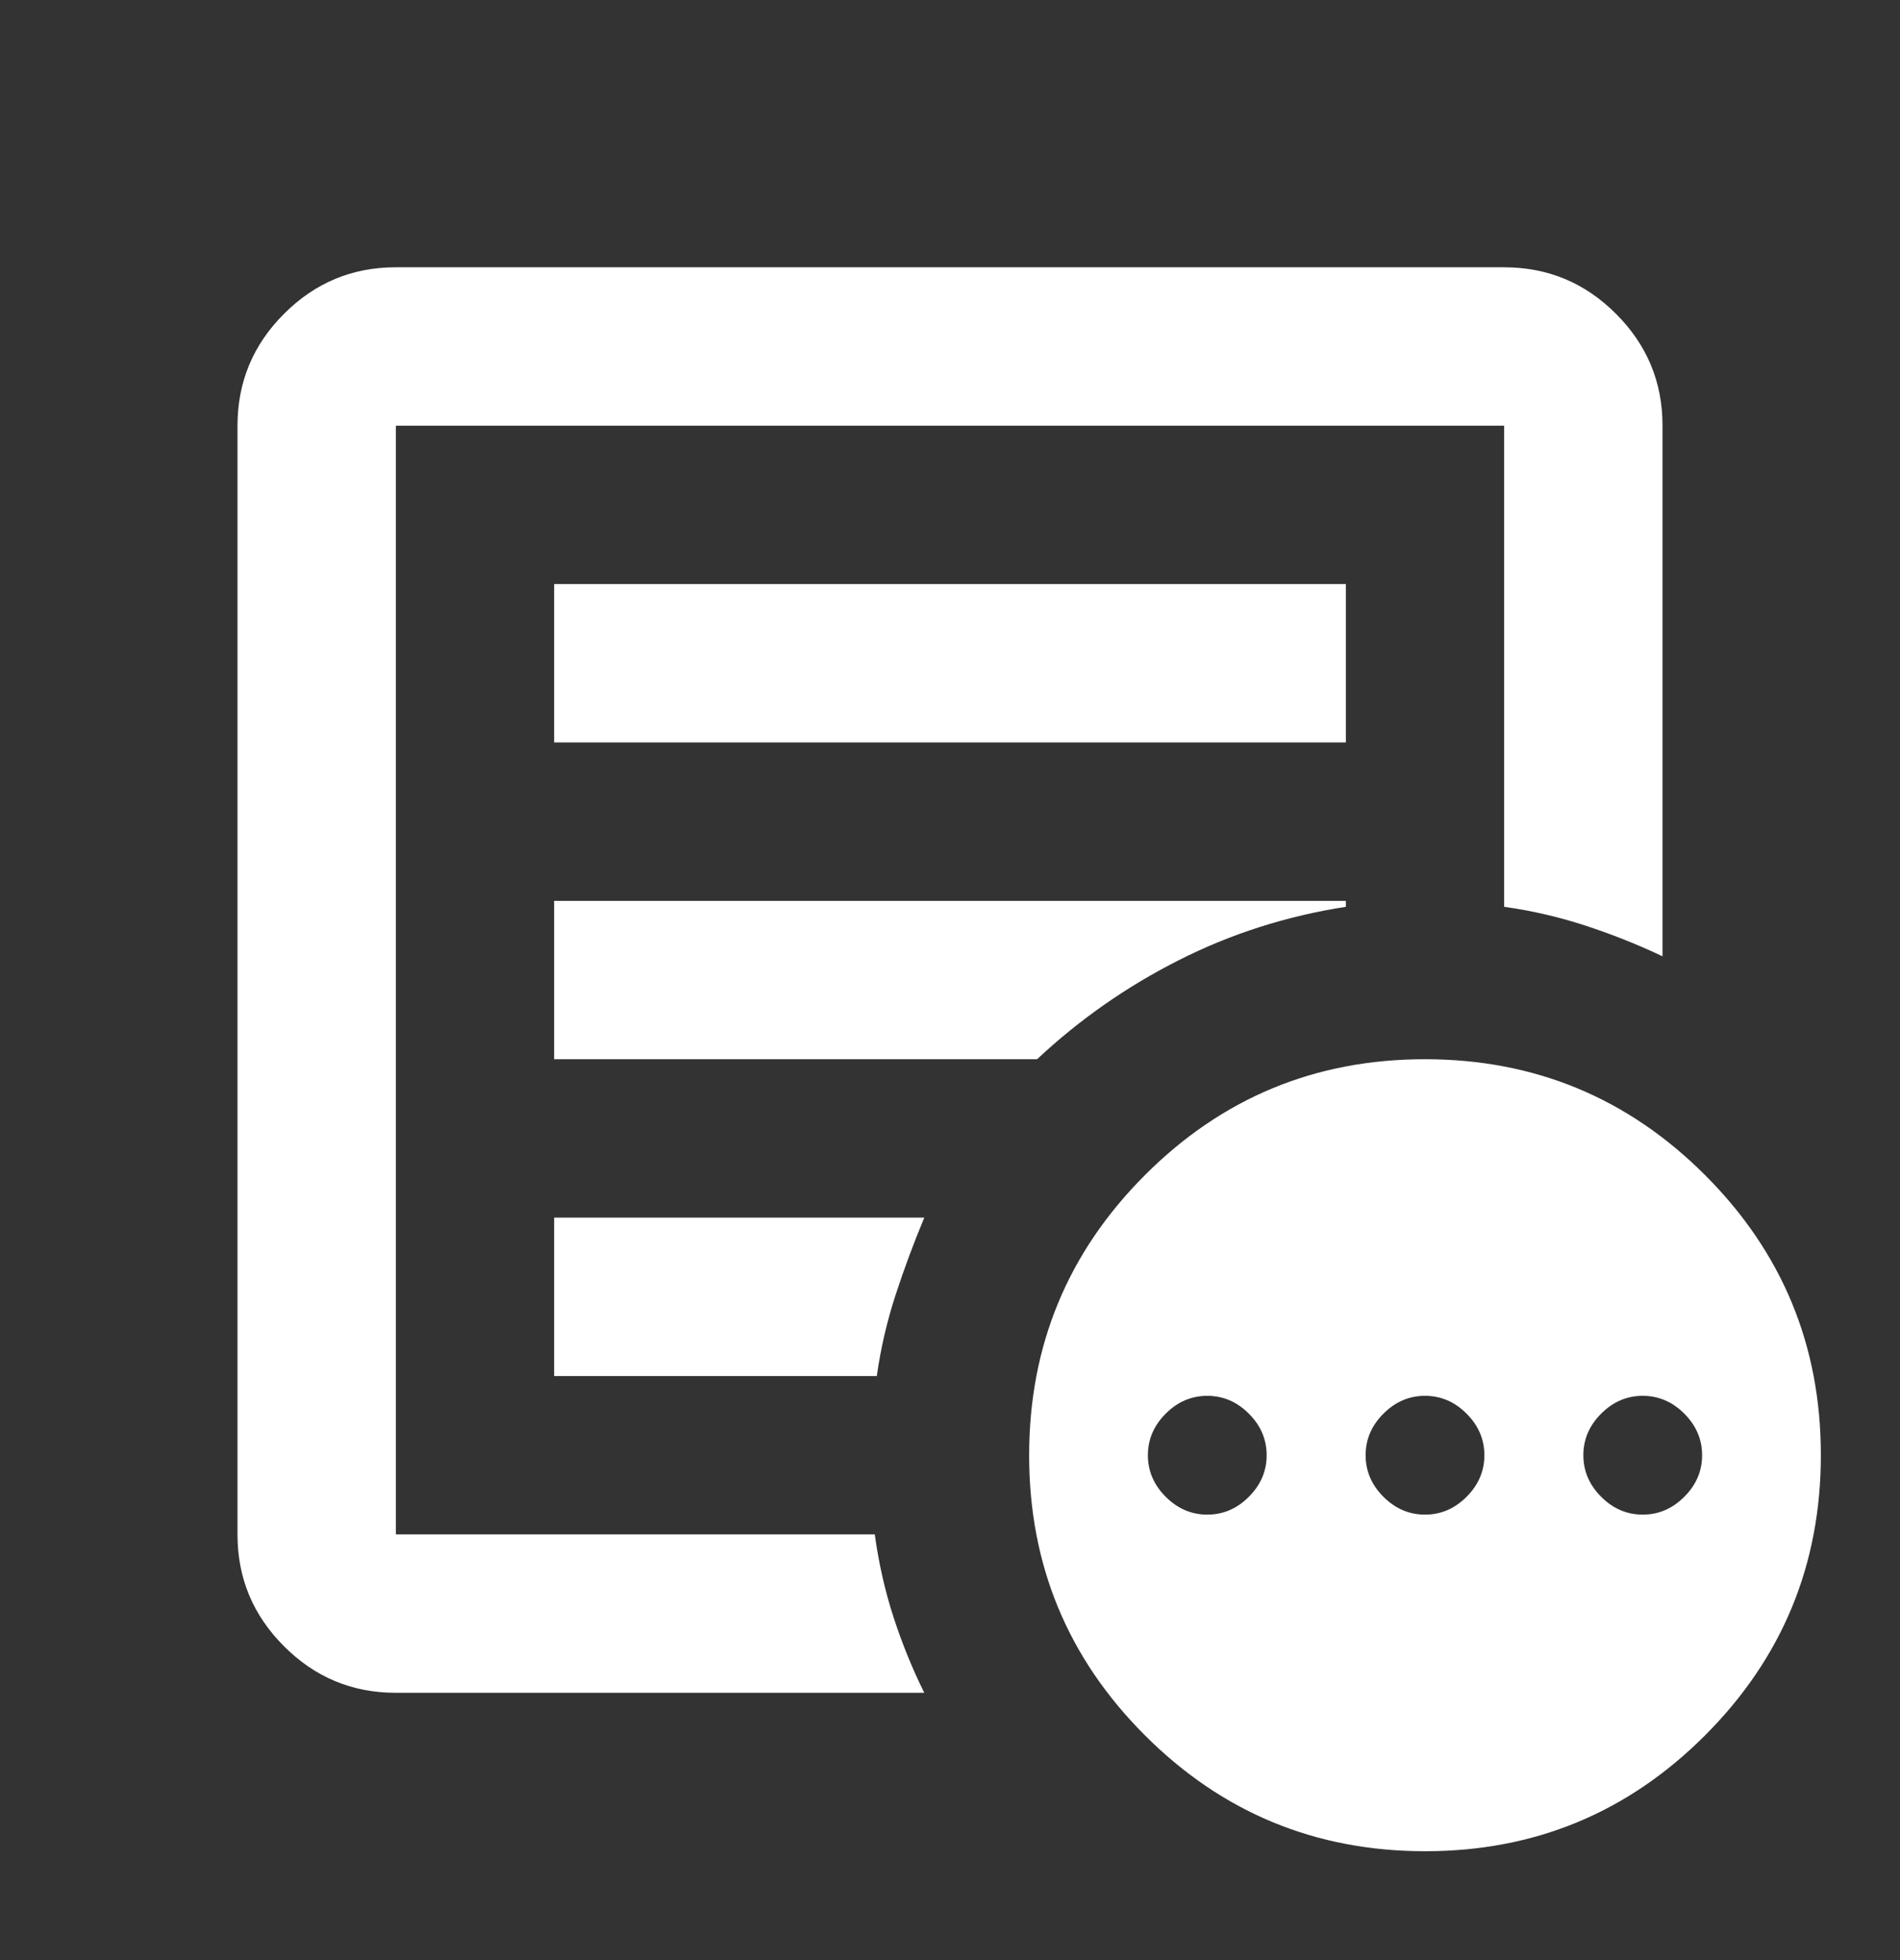 <svg width="32" height="33" viewBox="0 0 32 33" fill="none" xmlns="http://www.w3.org/2000/svg">
<rect x="0" y="0" width="32" height="33" fill="#333333" stroke="none"/>
<g id="material-symbols:other-admission-outline">
<path id="Vector" d="M20.333 25.5C20.6 25.5 20.833 25.4 21.033 25.2C21.233 25 21.333 24.767 21.333 24.5C21.333 24.233 21.233 24 21.033 23.8C20.833 23.6 20.6 23.5 20.333 23.5C20.067 23.5 19.833 23.6 19.633 23.8C19.433 24 19.333 24.233 19.333 24.5C19.333 24.767 19.433 25 19.633 25.2C19.833 25.4 20.067 25.5 20.333 25.5ZM24 25.5C24.267 25.5 24.5 25.4 24.7 25.2C24.9 25 25 24.767 25 24.5C25 24.233 24.9 24 24.7 23.8C24.5 23.6 24.267 23.5 24 23.5C23.733 23.5 23.5 23.6 23.3 23.8C23.1 24 23 24.233 23 24.5C23 24.767 23.1 25 23.3 25.2C23.5 25.4 23.733 25.5 24 25.5ZM27.667 25.5C27.933 25.5 28.167 25.4 28.367 25.2C28.567 25 28.667 24.767 28.667 24.5C28.667 24.233 28.567 24 28.367 23.8C28.167 23.6 27.933 23.5 27.667 23.5C27.4 23.5 27.167 23.6 26.967 23.8C26.767 24 26.667 24.233 26.667 24.5C26.667 24.767 26.767 25 26.967 25.2C27.167 25.4 27.4 25.5 27.667 25.5ZM6.667 28.5C5.933 28.5 5.305 28.239 4.783 27.716C4.26 27.193 3.999 26.566 4 25.833V7.167C4 6.433 4.261 5.805 4.784 5.283C5.307 4.76 5.934 4.499 6.667 4.5H25.333C26.067 4.5 26.695 4.761 27.217 5.284C27.74 5.807 28.001 6.434 28 7.167V16.1C27.578 15.9 27.144 15.728 26.7 15.583C26.256 15.438 25.8 15.332 25.333 15.267V7.167H6.667V25.833H14.733C14.8 26.322 14.906 26.789 15.051 27.233C15.196 27.678 15.368 28.1 15.567 28.5H6.667ZM6.667 24.5V25.833V7.167V15.267V15.167V24.5ZM9.333 23.167H14.767C14.833 22.7 14.939 22.244 15.084 21.8C15.229 21.356 15.39 20.922 15.567 20.5H9.333V23.167ZM9.333 17.833H17.467C18.178 17.167 18.972 16.611 19.851 16.167C20.729 15.722 21.668 15.422 22.667 15.267V15.167H9.333V17.833ZM9.333 12.5H22.667V9.833H9.333V12.5ZM24 31.167C22.156 31.167 20.583 30.516 19.283 29.216C17.982 27.916 17.332 26.344 17.333 24.5C17.333 22.656 17.984 21.083 19.284 19.783C20.584 18.482 22.156 17.832 24 17.833C25.844 17.833 27.417 18.484 28.717 19.784C30.018 21.084 30.668 22.656 30.667 24.5C30.667 26.344 30.016 27.917 28.716 29.217C27.416 30.518 25.844 31.168 24 31.167Z" fill="white"/>
</g>
</svg>
